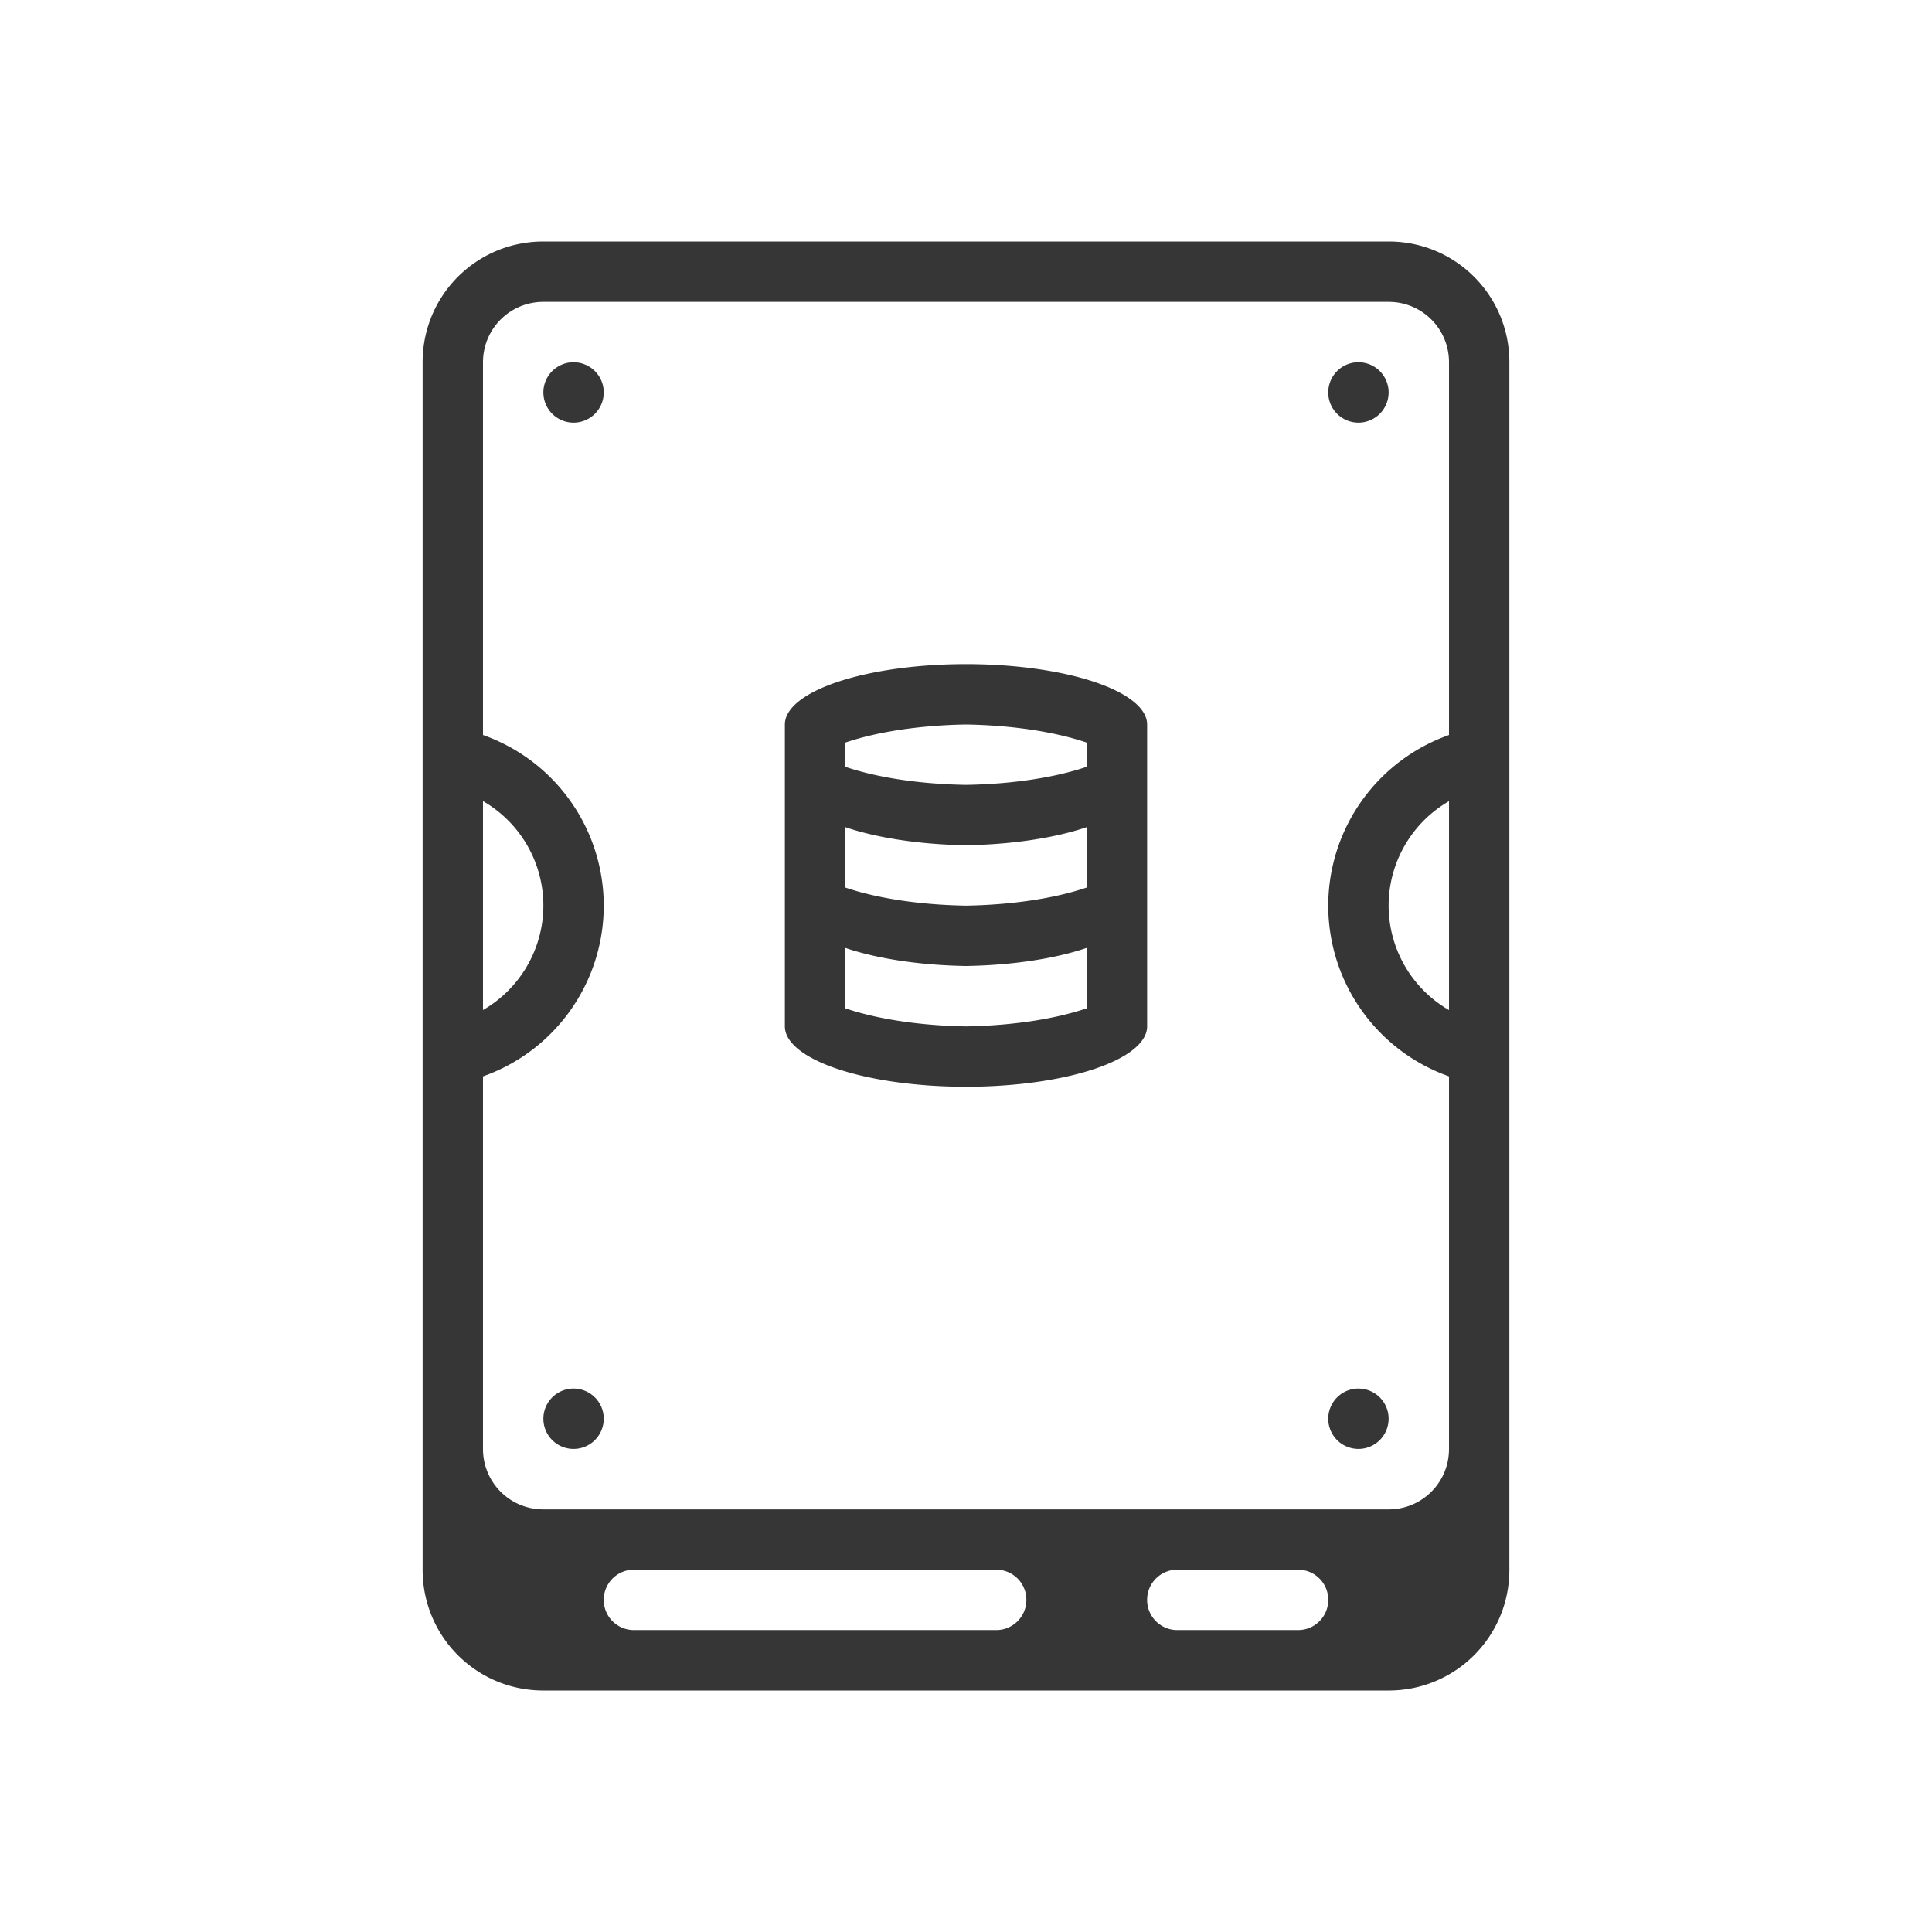 <svg version="1.1" viewBox="0 0 32 32" xmlns="http://www.w3.org/2000/svg">
 <defs>
  <style id="current-color-scheme" type="text/css">.ColorScheme-Text { color:#363636; }</style>
 </defs>
 <path class="ColorScheme-Text" d="m9 4c-1.108 0-2 0.892-2 2v20c0 1.108 0.892 2 2 2h14c1.108 0 2-0.892 2-2v-20c0-1.108-0.892-2-2-2zm0 1h14c0.554 0 1 0.446 1 1v6.174a3 3 0 0 0-2 2.826 3 3 0 0 0 2 2.828v6.172c0 0.554-0.446 1-1 1h-14c-0.554 0-1-0.446-1-1v-6.172a3 3 0 0 0 2-2.828 3 3 0 0 0-2-2.826v-6.174c0-0.554 0.446-1 1-1zm0.488 1a0.5 0.5 0 0 0-0.488 0.5 0.5 0.5 0 0 0 0.5 0.5 0.5 0.5 0 0 0 0.5-0.5 0.5 0.5 0 0 0-0.5-0.5 0.5 0.5 0 0 0-0.012 0zm13 0a0.5 0.5 0 0 0-0.488 0.5 0.5 0.5 0 0 0 0.5 0.5 0.5 0.5 0 0 0 0.5-0.5 0.5 0.5 0 0 0-0.5-0.5 0.5 0.5 0 0 0-0.012 0zm-14.488 7.269a2 2 0 0 1 1 1.73 2 2 0 0 1-1 1.73zm16 0v3.461a2 2 0 0 1-1-1.73 2 2 0 0 1 1-1.73zm-14.512 9.73a0.5 0.5 0 0 0-0.488 0.5 0.5 0.5 0 0 0 0.5 0.5 0.5 0.5 0 0 0 0.5-0.5 0.5 0.5 0 0 0-0.5-0.5 0.5 0.5 0 0 0-0.012 0zm13 0a0.5 0.5 0 0 0-0.488 0.5 0.5 0.5 0 0 0 0.5 0.5 0.5 0.5 0 0 0 0.5-0.5 0.5 0.5 0 0 0-0.5-0.5 0.5 0.5 0 0 0-0.012 0zm-11.988 3h6c0.277 0 0.5 0.223 0.5 0.5s-0.223 0.5-0.5 0.5h-6c-0.277 0-0.5-0.223-0.5-0.5s0.223-0.5 0.5-0.5zm9 0h2c0.277 0 0.5 0.223 0.5 0.5s-0.223 0.5-0.5 0.5h-2c-0.277 0-0.5-0.223-0.5-0.5s0.223-0.5 0.5-0.5z" fill="currentColor"/>
 <path class="ColorScheme-Text" d="m16 11a3 1 0 0 0-3 1v5a3 1 0 0 0 3 1 3 1 0 0 0 3-1v-5a3 1 0 0 0-3-1zm0 1a3 1 0 0 1 2 0.3v0.4a3 1 0 0 1-2 0.3 3 1 0 0 1-2-0.3v-0.4a3 1 0 0 1 2-0.3zm-2 1.7a3 1 0 0 0 2 0.3 3 1 0 0 0 2-0.3v1a3 1 0 0 1-2 0.3 3 1 0 0 1-2-0.3zm0 2a3 1 0 0 0 2 0.3 3 1 0 0 0 2-0.3v1a3 1 0 0 1-2 0.3 3 1 0 0 1-2-0.3z" fill="currentColor"/>
</svg>
